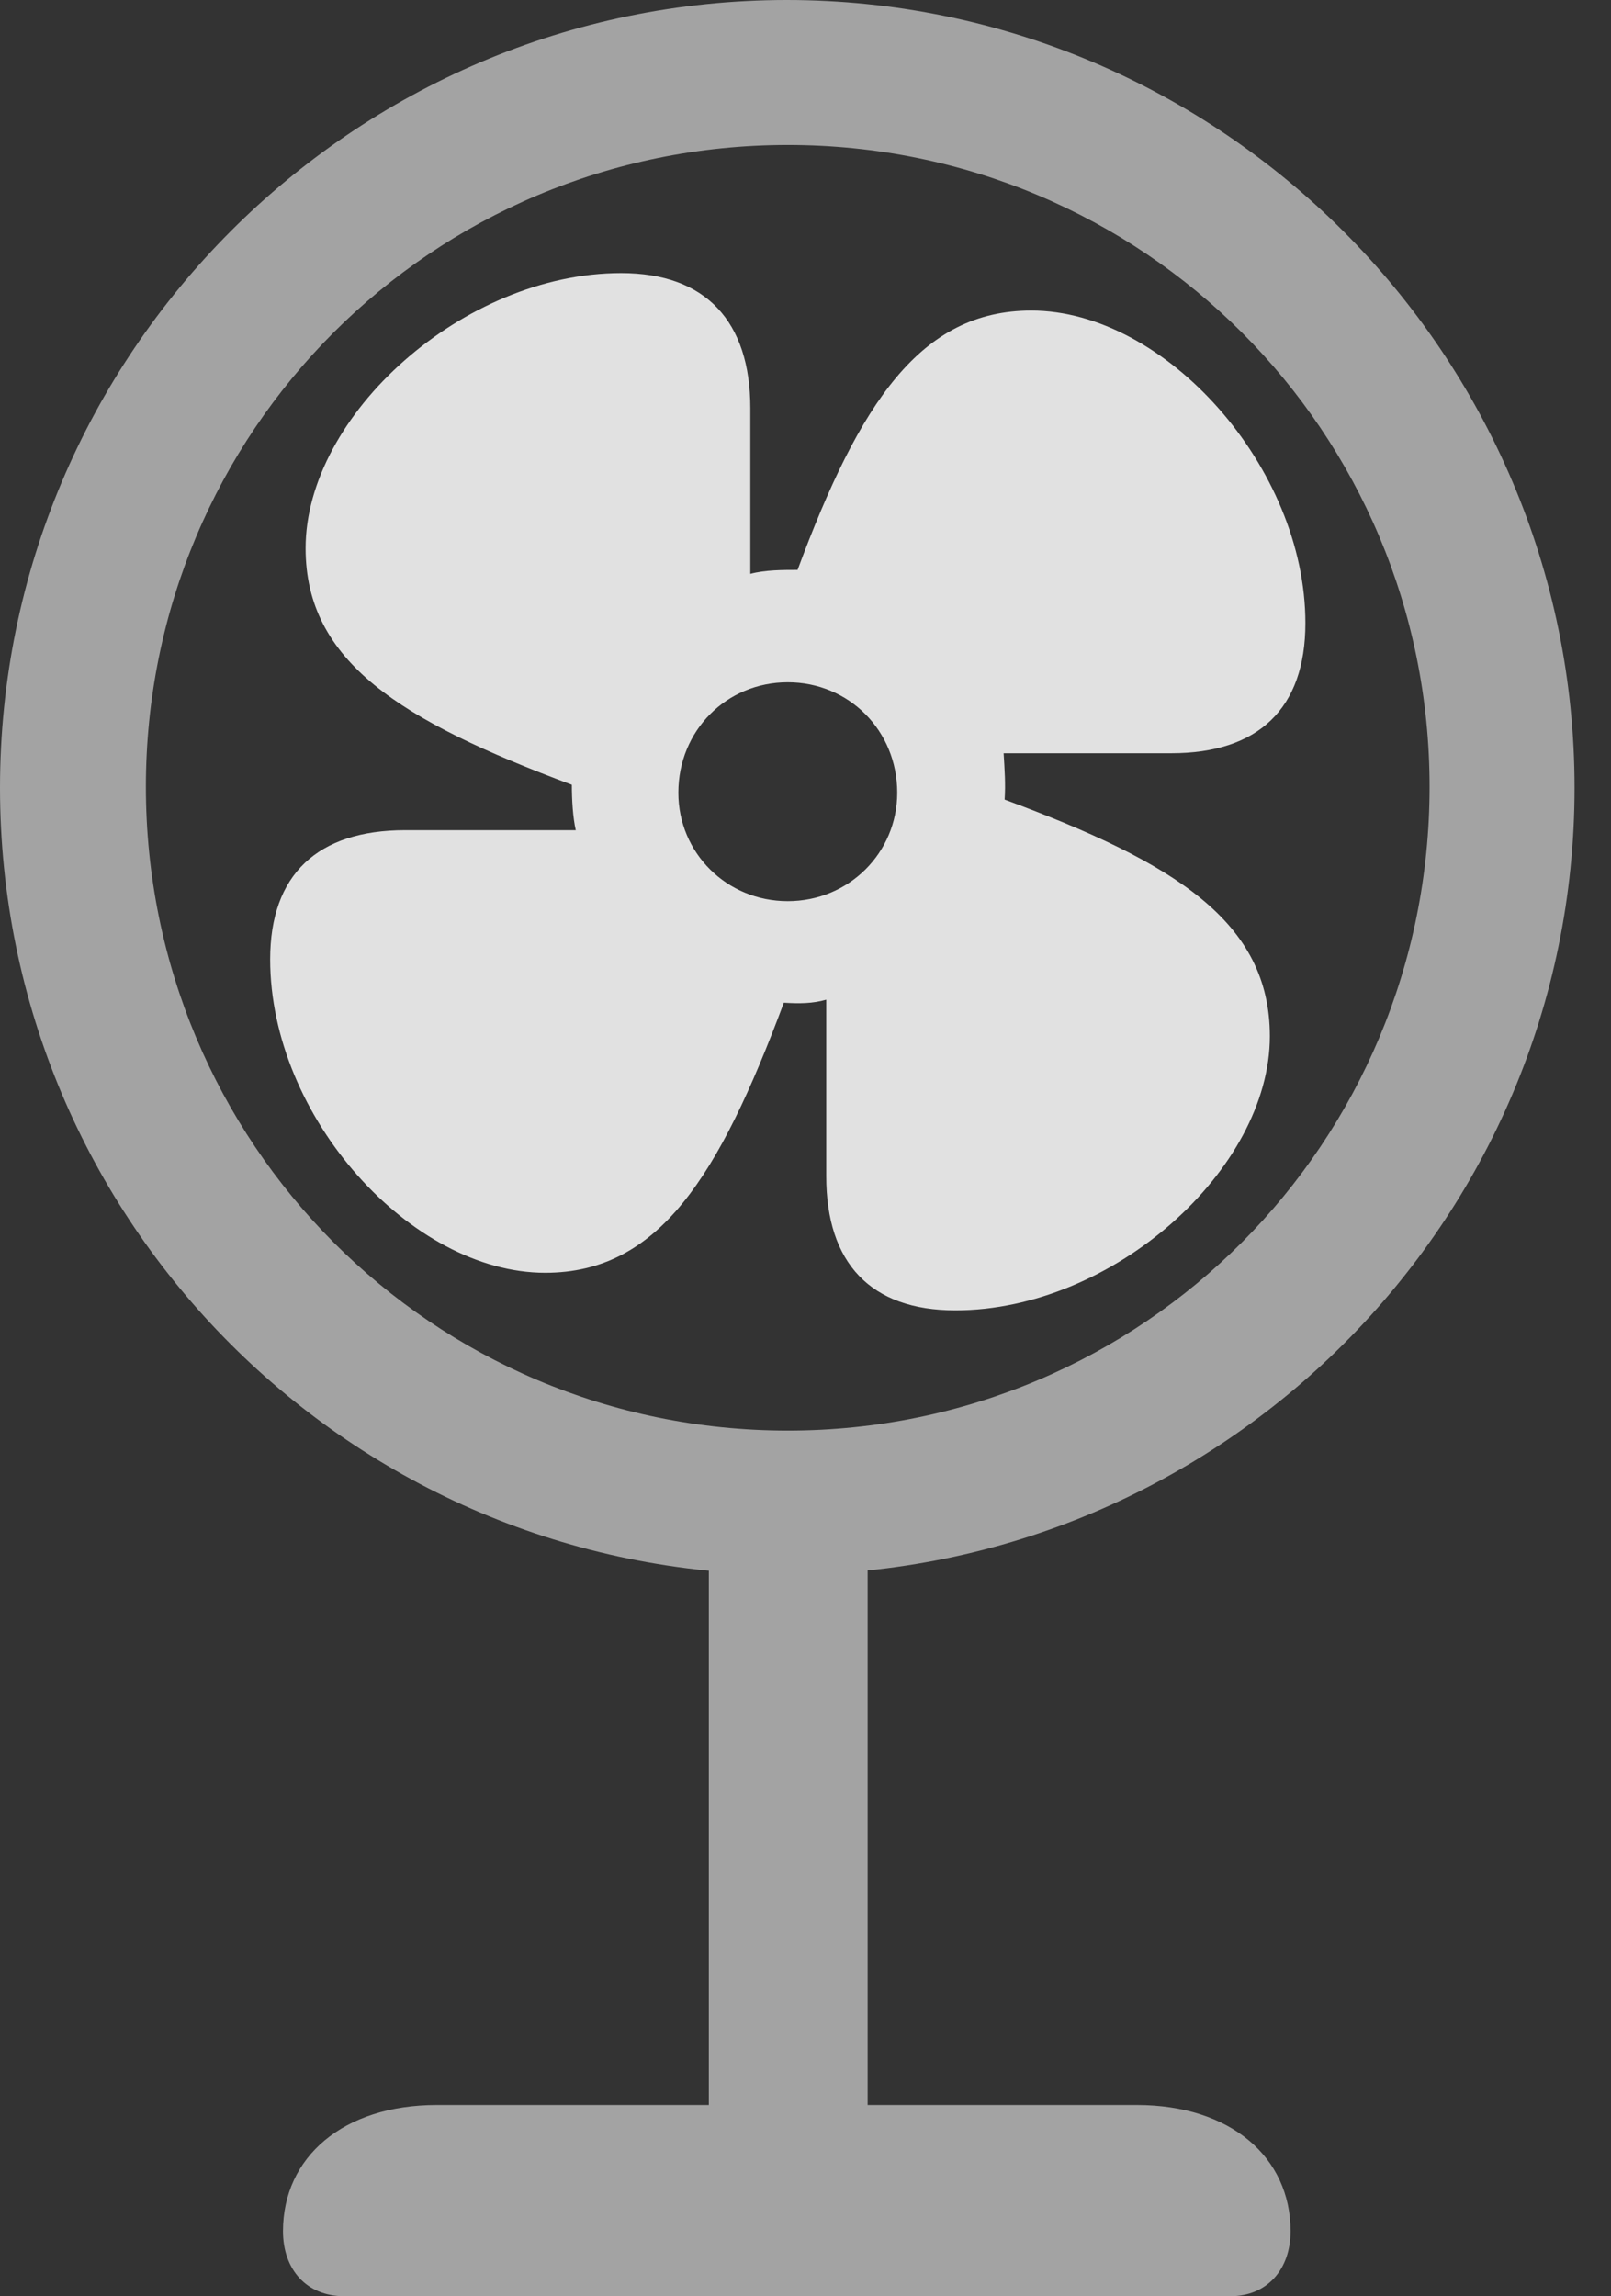 <?xml version="1.0" encoding="UTF-8"?>
<!--Generator: Apple Native CoreSVG 232.5-->
<!DOCTYPE svg
PUBLIC "-//W3C//DTD SVG 1.1//EN"
       "http://www.w3.org/Graphics/SVG/1.1/DTD/svg11.dtd">
<svg version="1.1" xmlns="http://www.w3.org/2000/svg" xmlns:xlink="http://www.w3.org/1999/xlink" width="15.957" height="22.744">
 <rect width="100%" height="100%" fill="#333333" stroke="none"/>
 <g>
  <rect height="22.744" opacity="0" width="15.957" x="0" y="0"/>
  <path d="M7.793 15.596C12.1 15.596 15.596 12.1 15.596 7.803C15.596 3.506 12.09 0 7.793 0C3.496 0 0 3.506 0 7.803C0 12.1 3.486 15.596 7.793 15.596ZM7.803 14.17C4.277 14.17 1.445 11.318 1.445 7.793C1.445 4.277 4.277 1.436 7.803 1.436C11.328 1.436 14.16 4.277 14.16 7.793C14.16 11.318 11.328 14.17 7.803 14.17ZM7.021 15.322L7.021 22.1L8.594 22.1L8.594 15.322ZM3.408 22.744L12.188 22.744C12.549 22.744 12.783 22.48 12.783 22.1C12.783 21.367 12.188 20.85 11.26 20.85L4.326 20.85C3.398 20.85 2.803 21.367 2.803 22.1C2.803 22.48 3.037 22.744 3.408 22.744Z" fill="#ffffff" fill-opacity="0.55"/>
  <path d="M5.4 12.607C6.523 12.607 7.119 11.66 7.764 9.932C7.92 9.941 8.047 9.941 8.184 9.902L8.184 11.65C8.184 12.51 8.623 12.979 9.463 12.979C11.025 12.979 12.578 11.582 12.578 10.264C12.578 9.131 11.641 8.545 9.951 7.92C9.961 7.764 9.951 7.627 9.941 7.461L11.602 7.461C12.461 7.461 12.93 7.021 12.93 6.172C12.93 4.629 11.543 3.076 10.215 3.076C9.121 3.076 8.516 3.984 7.9 5.645C7.754 5.645 7.578 5.645 7.432 5.684L7.432 4.043C7.432 3.184 6.992 2.705 6.152 2.705C4.59 2.705 3.027 4.111 3.027 5.43C3.027 6.553 3.965 7.139 5.664 7.773C5.664 7.92 5.674 8.096 5.703 8.223L4.014 8.223C3.145 8.223 2.676 8.662 2.676 9.502C2.676 11.065 4.072 12.607 5.4 12.607ZM7.803 8.926C7.197 8.926 6.719 8.447 6.719 7.852C6.719 7.236 7.197 6.758 7.803 6.758C8.408 6.758 8.887 7.236 8.887 7.852C8.887 8.447 8.408 8.926 7.803 8.926Z" fill="#ffffff" fill-opacity="0.85"/>
 </g>
</svg>
